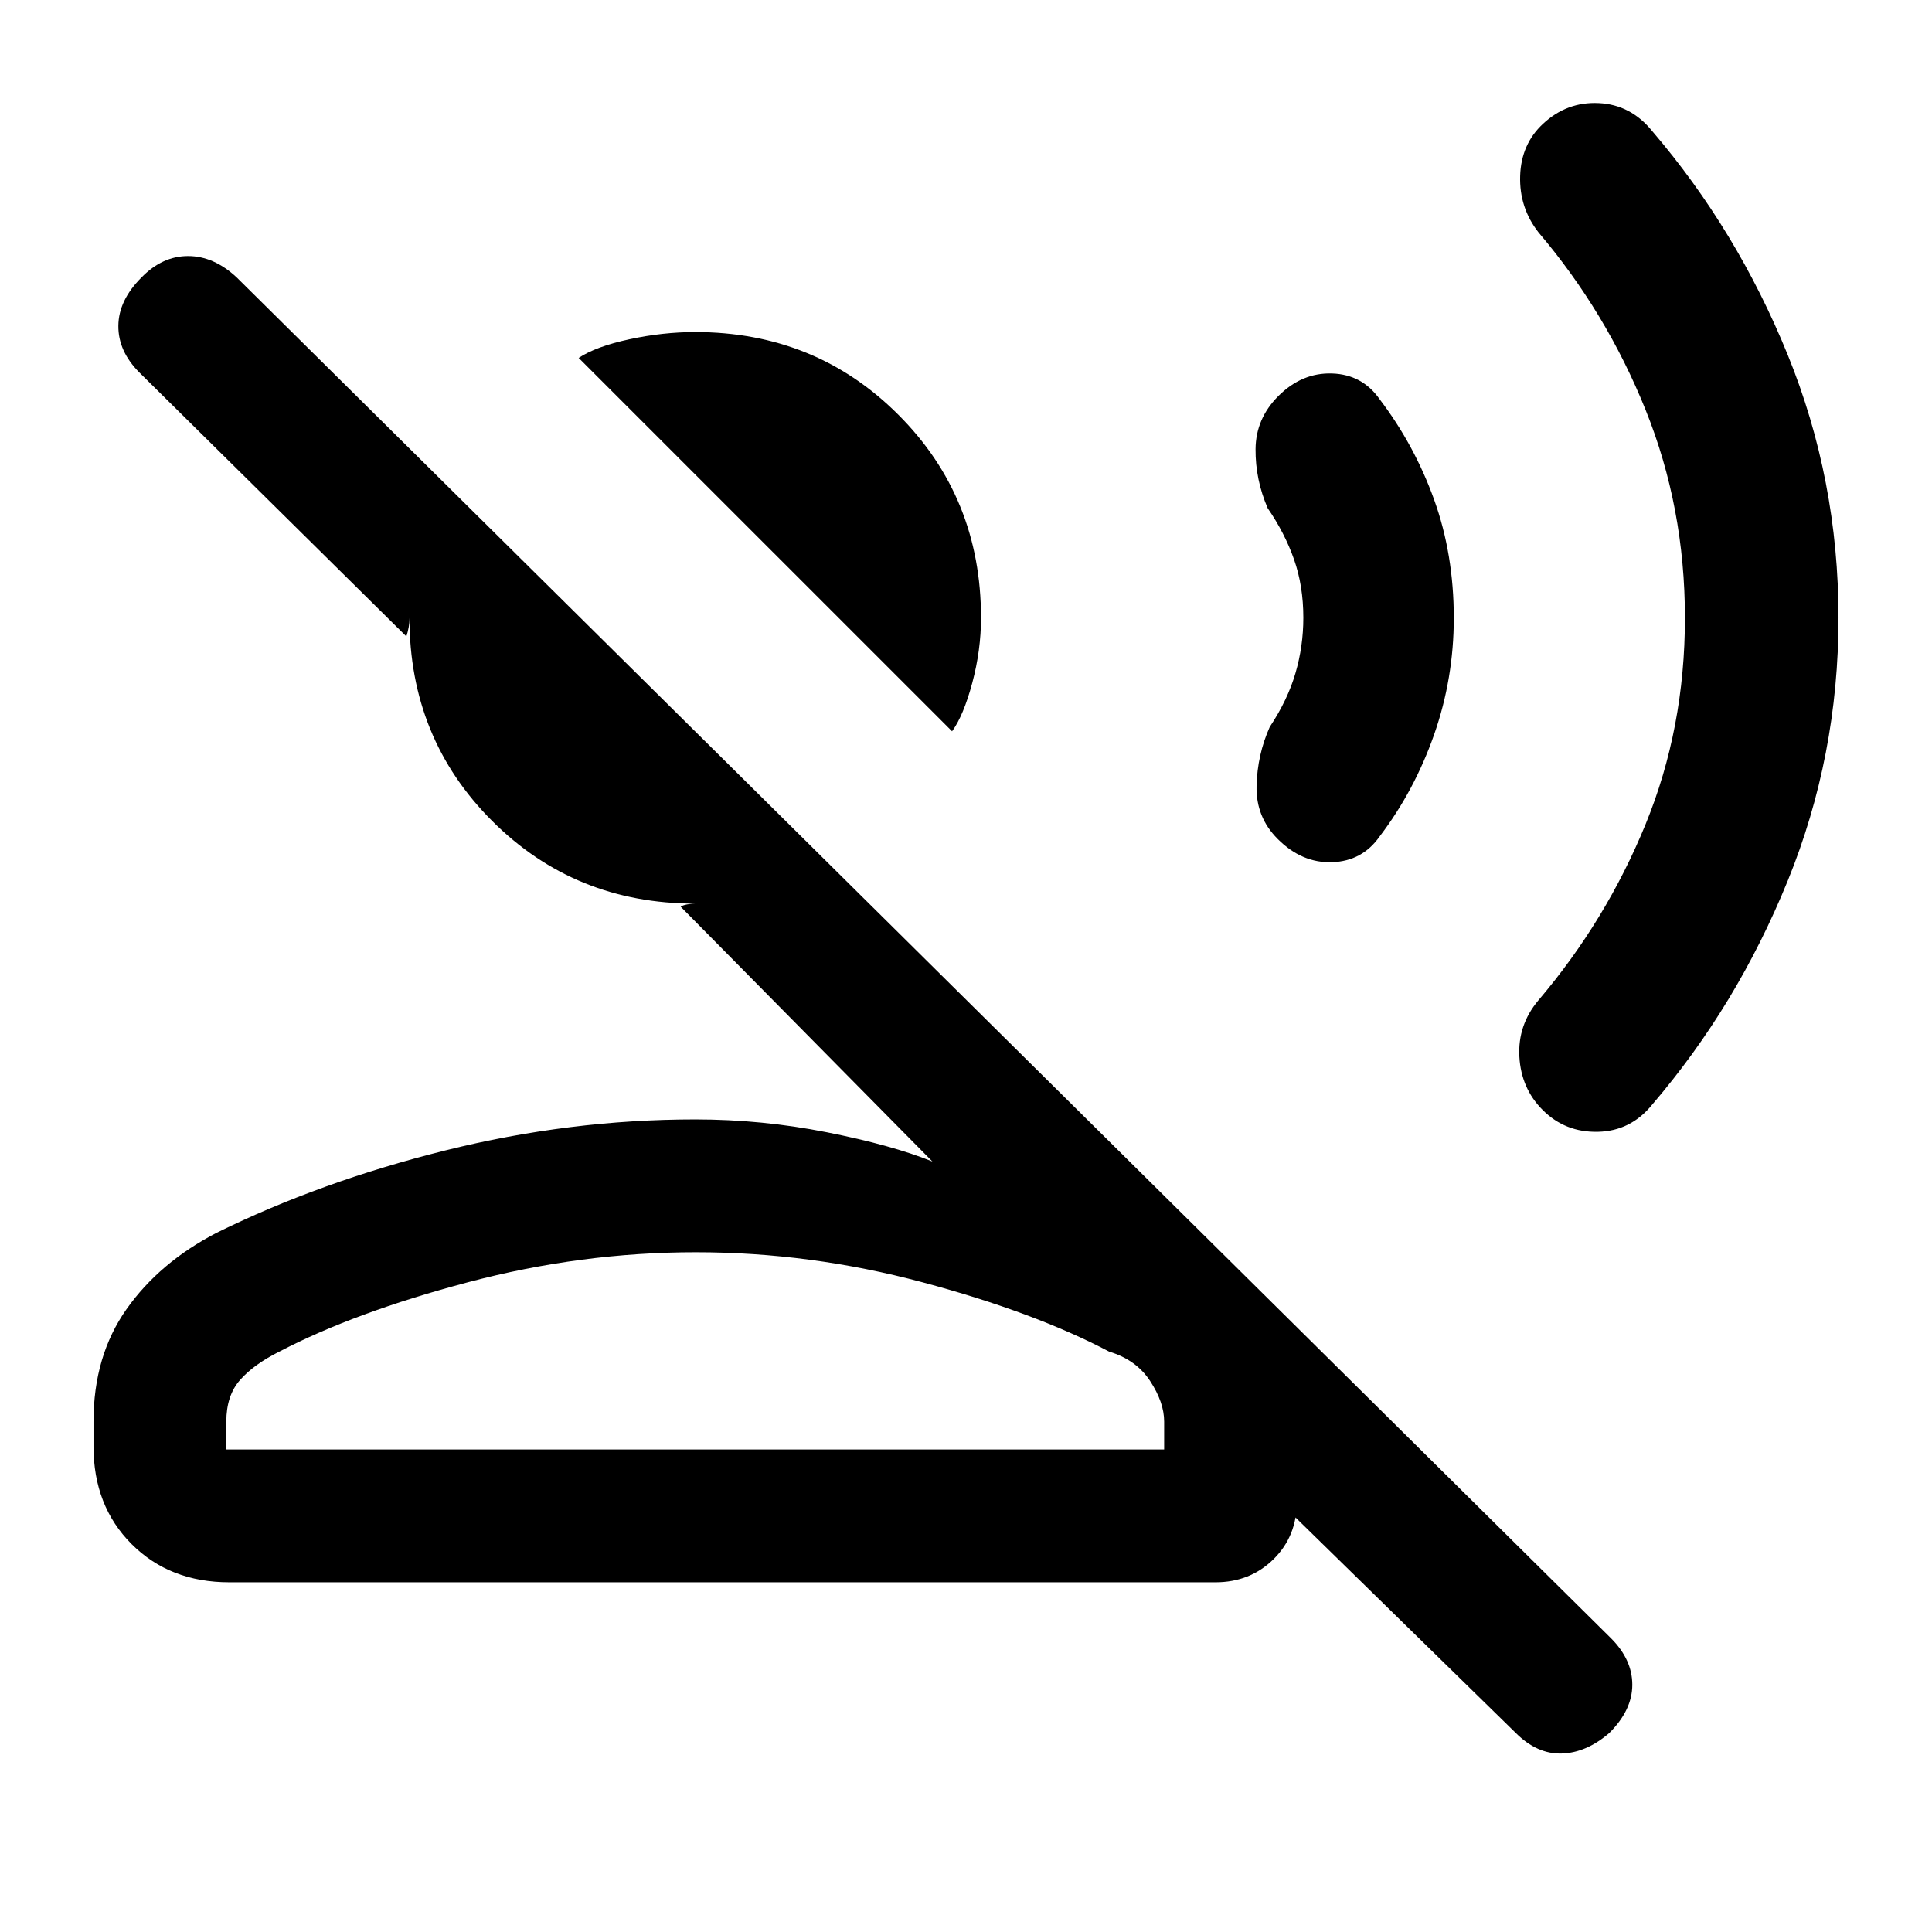 <svg xmlns="http://www.w3.org/2000/svg" height="24" viewBox="0 -960 960 960" width="24"><path d="M473.08-596.62 287.54-782.15q8.61-5.7 25.23-9.27 16.61-3.58 32.69-3.58 59.85 0 100.92 41.08 41.08 41.07 41.08 100.92 0 16.08-4.34 32.31-4.35 16.23-10.04 24.07ZM46.46-241.31v-12.31q0-32.61 16.42-55.88 16.43-23.27 44.81-37.96 51.69-25.46 113.58-40.89 61.88-15.42 124.19-15.42 33.16 0 65.42 6.39 32.27 6.38 52.43 14.53L338.23-509.46q1.09-.77 3.28-1.16 2.19-.38 3.95-.38-59.84 0-100.92-41.08-41.08-41.07-41.08-100.92 0 2.31-.38 4.62-.39 2.3-1.16 4.61L69.31-774.85q-10.62-10.61-10.5-23.27.11-12.65 11.5-24.03 10.35-10.62 23.13-10.62 12.79 0 24.18 10.62L800.46-146q10.62 10.62 10.62 23.15 0 12.54-11.39 23.93-11.38 9.84-23.65 10.23-12.27.38-22.89-10.23L635.23-214.31h9.23q0 17.62-11.67 29.08-11.66 11.46-28.87 11.46H114q-29.62 0-48.58-18.96-18.96-18.96-18.96-48.58Zm66 1.54h466v-13.85q0-9.53-6.96-20.15-6.96-10.61-20.35-14.61-37.05-19.54-92.79-34.47-55.74-14.92-112.65-14.92-56.91 0-113.22 14.92-56.31 14.93-93.72 34.47-12.62 6.3-19.46 14.05-6.85 7.74-6.85 20.71v13.85Zm233 0ZM913.54-653q0 68.62-25.23 130.67-25.23 62.06-67.39 111.25-10.61 13.08-26.88 13.46-16.27.39-27.5-10.84-10.69-10.69-11.58-26.46-.88-15.77 9.5-28.08 33.62-39.54 53.19-87.35 19.58-47.8 19.58-102.65 0-54.85-19.58-103.42-19.57-48.58-53.19-88.12-9.61-12.31-9.11-28.08.5-15.76 11.34-25.84 11.85-11.08 27.73-10.31 15.89.77 26.5 13.85 42.16 49.19 67.39 111.25 25.23 62.05 25.23 130.67Zm-191.16.03q0 30.05-9.77 57.96-9.78 27.91-27.07 50.63-8.62 12.3-23.65 12.8t-27.04-11.57Q624-554 624.38-569.5q.39-15.5 6.54-29.27 8.85-13.31 12.77-26.69 3.93-13.38 3.93-27.61 0-15.78-4.62-28.95t-13.08-25.44q-6.15-14.19-6.04-29.36.12-15.18 11.3-26.36 11.74-11.74 26.74-11.24 15 .5 23.62 12.8 17.29 22.74 27.07 49.9 9.77 27.16 9.77 58.75Z"/></svg>
